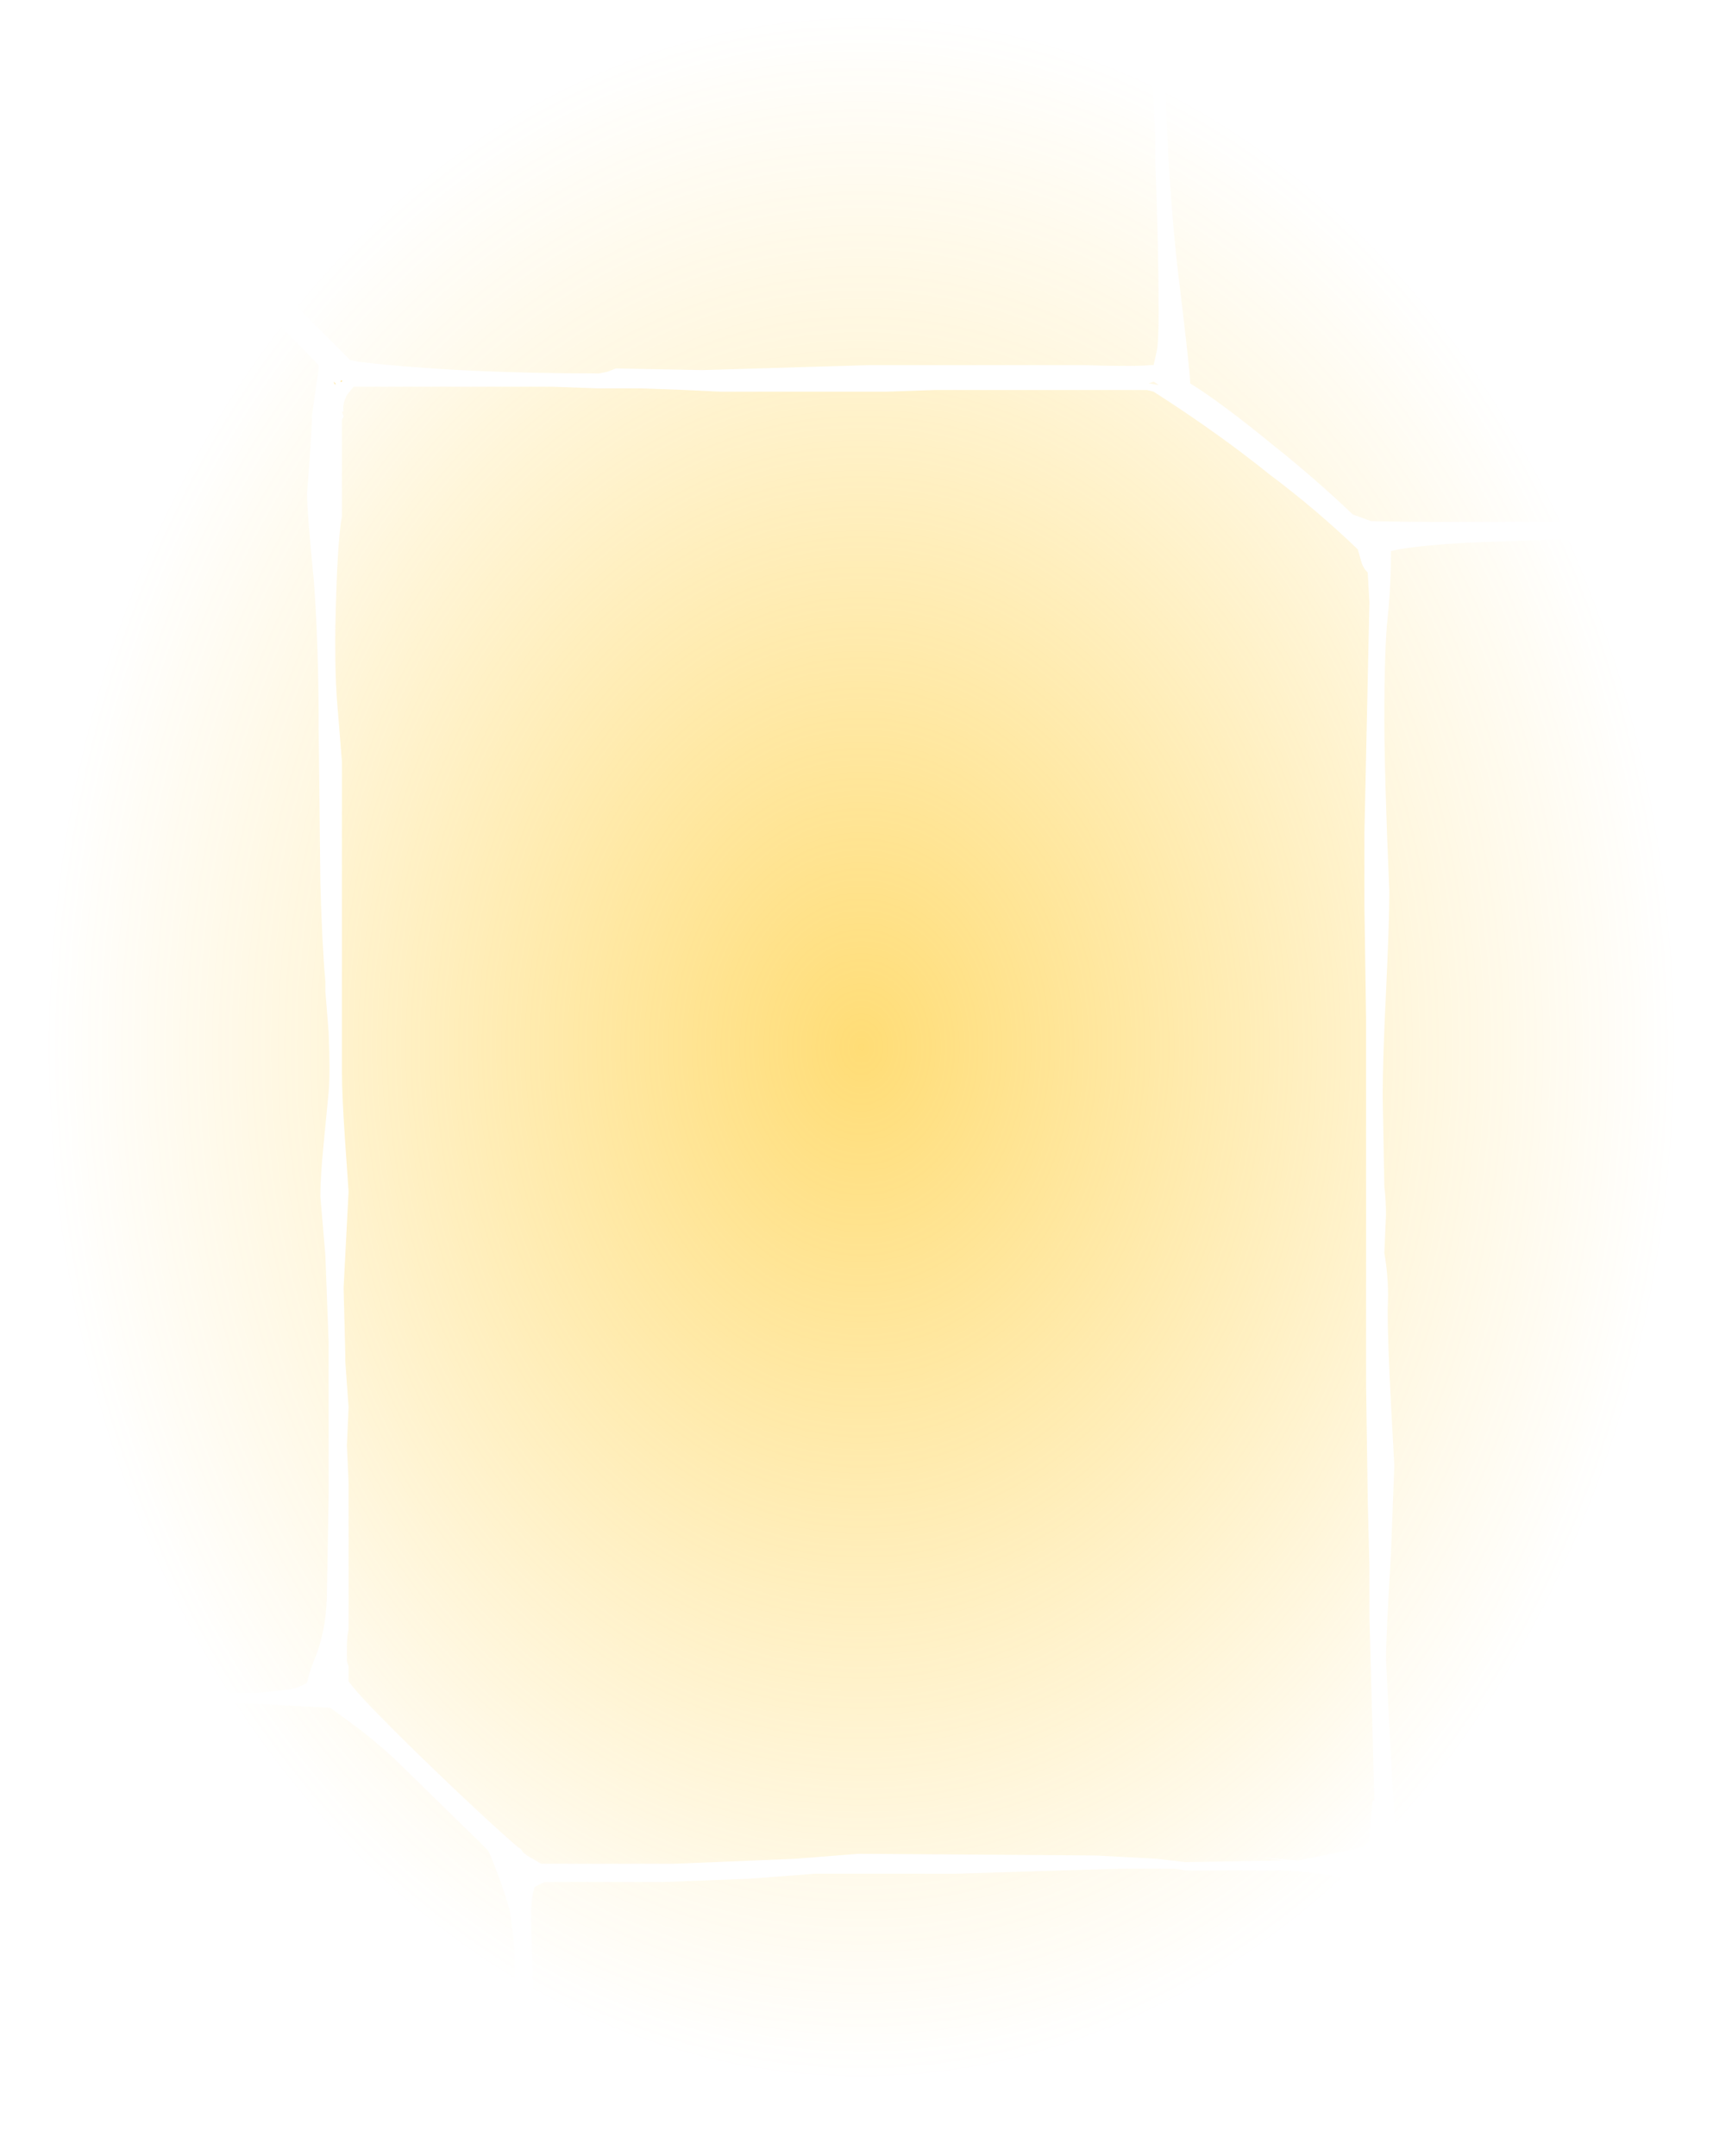 <?xml version="1.0" encoding="UTF-8" standalone="no"?>
<svg xmlns:ffdec="https://www.free-decompiler.com/flash" xmlns:xlink="http://www.w3.org/1999/xlink" ffdec:objectType="frame" height="454.65px" width="361.2px" xmlns="http://www.w3.org/2000/svg">
  <g transform="matrix(1.0, 0.0, 0.0, 1.0, 0.0, 0.0)">
    <use ffdec:characterId="344" ffdec:characterName="a_EB_WallGlow1" height="454.65" transform="matrix(1.0, 0.0, 0.0, 1.0, 0.0, 0.0)" width="361.2" xlink:href="#sprite0"/>
  </g>
  <defs>
    <g id="sprite0" transform="matrix(1.0, 0.0, 0.0, 1.0, 0.0, 0.0)">
      <use ffdec:characterId="343" height="64.95" transform="matrix(7.0, 0.0, 0.0, 7.0, 0.0, 0.0)" width="51.6" xlink:href="#shape0"/>
    </g>
    <g id="shape0" transform="matrix(1.0, 0.0, 0.0, 1.0, 0.0, 0.0)">
      <path d="M51.35 15.75 Q50.5 15.7 49.3 15.7 42.85 15.75 41.3 15.7 L40.75 15.5 Q39.65 14.45 38.4 13.45 36.75 12.1 35.85 11.55 L35.85 11.5 Q35.85 11.2 35.45 7.9 35.1 4.55 35.1 1.4 L35.1 0.2 36.25 0.2 Q45.2 -1.2 49.15 7.45 50.55 10.5 51.15 14.6 L51.35 15.75 M34.8 4.1 L34.8 4.85 Q34.9 7.4 34.9 9.4 34.9 10.3 34.85 10.55 L34.75 11.0 34.65 11.0 Q34.15 11.05 32.65 11.0 L26.2 11.0 22.85 11.1 Q21.25 11.15 21.15 11.15 L18.55 11.1 18.3 11.2 18.05 11.25 Q13.8 11.25 10.8 10.9 L10.55 10.85 8.95 9.25 Q6.75 7.0 4.9 5.3 4.35 4.75 3.6 3.7 L2.35 2.0 Q1.8 1.35 1.3 0.85 2.0 0.2 3.1 0.2 4.75 0.2 6.45 0.65 8.15 1.1 8.75 1.1 12.65 1.1 17.7 0.6 22.35 0.1 23.65 0.15 L34.55 0.2 34.65 0.95 34.65 1.15 34.8 4.1 M51.4 16.4 Q51.6 18.3 51.6 20.1 51.6 25.05 50.95 31.4 50.3 37.7 50.3 38.9 50.3 40.9 50.75 47.15 51.2 53.35 51.2 54.1 51.2 54.95 50.3 57.25 49.3 59.65 48.6 60.35 L48.05 61.0 47.15 60.35 47.1 60.3 44.95 58.55 44.8 58.4 44.1 57.9 44.1 57.85 Q43.0 56.95 42.15 56.2 L42.05 55.55 41.9 52.95 41.75 50.0 Q41.75 49.3 41.9 46.8 L42.0 44.15 41.9 42.3 Q41.8 40.4 41.8 39.45 41.85 38.6 41.7 37.75 L41.75 36.6 Q41.75 36.15 41.7 35.75 L41.65 33.0 Q41.65 31.95 41.75 29.9 41.85 27.8 41.85 26.85 41.7 23.35 41.7 21.6 41.7 19.55 41.8 18.6 41.9 17.65 41.9 16.6 42.5 16.45 44.2 16.35 L46.85 16.25 48.65 16.3 49.7 16.4 50.5 16.45 50.9 16.45 51.4 16.4 M34.9 11.6 L34.6 11.55 34.75 11.5 Q34.85 11.55 34.9 11.6 M1.25 1.6 L1.25 1.6 M2.45 2.95 L2.4 2.9 2.45 2.85 2.45 2.95 M0.8 1.4 L4.3 5.4 7.9 9.25 7.95 9.3 9.6 11.0 9.6 11.1 9.4 12.5 Q9.4 12.9 9.25 14.85 9.25 15.45 9.45 17.45 9.6 19.4 9.6 22.05 L9.65 26.6 Q9.7 28.45 9.8 29.55 L9.8 29.85 9.9 31.1 Q9.95 32.3 9.9 32.9 L9.75 34.45 Q9.65 35.45 9.65 36.05 L9.8 37.8 9.9 40.45 9.9 45.0 9.85 47.9 Q9.85 48.95 9.55 49.8 9.3 50.4 9.25 50.7 9.0 50.85 8.7 50.9 L7.8 51.0 6.65 51.0 6.15 50.9 5.7 50.9 1.55 50.65 0.75 50.65 0.9 45.5 1.1 40.15 1.1 31.35 Q1.1 26.45 1.0 22.65 0.95 21.2 0.45 13.55 0.0 6.15 0.0 5.4 0.0 3.65 0.3 2.6 0.5 1.9 0.8 1.4 M0.7 51.0 L4.25 51.2 4.15 51.15 9.95 51.45 10.9 52.15 Q11.65 52.75 12.05 53.15 L14.4 55.45 14.7 55.75 14.75 55.85 Q15.15 56.8 15.35 57.55 15.45 58.1 15.5 58.85 L15.5 60.1 Q15.55 61.9 15.85 63.4 L15.85 63.45 15.8 63.75 15.9 64.4 15.9 64.5 15.85 64.7 14.05 64.7 Q5.4 64.55 2.3 58.8 1.25 56.8 0.9 54.2 0.75 52.95 0.7 51.0 M28.8 56.45 L32.0 56.35 33.75 56.3 35.4 56.3 35.7 56.35 38.65 56.35 Q41.85 56.5 44.0 58.15 L45.75 59.65 Q46.8 60.55 47.65 61.0 L47.9 61.15 47.2 61.9 Q46.15 62.95 44.7 63.25 40.35 64.05 32.45 64.55 L22.9 64.95 21.35 64.85 19.2 64.7 16.15 64.7 Q16.1 64.45 16.05 64.1 L16.05 59.35 Q16.0 58.25 16.0 57.65 16.0 57.2 16.1 56.85 L16.4 56.7 20.0 56.7 22.6 56.6 24.55 56.45 28.8 56.45" fill="url(#gradient0)" fill-rule="evenodd" stroke="none"/>
      <path d="M26.7 11.8 L28.15 11.75 34.55 11.75 34.75 11.8 Q36.7 13.05 38.25 14.3 39.65 15.35 40.9 16.55 L41.0 16.9 Q41.05 17.1 41.2 17.25 L41.25 18.15 41.1 25.1 41.1 27.3 41.15 30.7 41.15 41.7 41.2 45.2 41.25 47.2 41.25 48.7 41.4 54.25 41.35 54.25 41.25 55.25 41.25 55.45 41.05 55.65 40.6 55.75 39.1 56.05 38.45 56.0 37.95 55.95 38.65 56.05 35.7 56.1 34.85 56.0 33.0 55.9 25.85 55.85 23.95 56.0 20.3 56.15 16.3 56.15 16.05 56.0 Q15.85 55.9 15.75 55.8 15.7 55.7 15.6 55.65 14.45 54.65 12.65 52.9 10.8 51.1 10.5 50.65 L10.5 50.2 10.45 50.05 10.45 49.65 Q10.45 49.3 10.5 49.1 L10.5 44.65 10.45 43.55 10.5 42.4 10.4 41.0 10.4 40.75 10.35 38.8 10.5 35.9 10.4 34.45 Q10.3 33.0 10.3 32.3 L10.3 22.95 10.2 21.7 Q10.1 20.65 10.1 19.6 L10.1 19.0 Q10.15 16.35 10.3 15.55 L10.3 12.65 10.35 12.55 10.3 12.4 10.35 12.4 Q10.3 12.2 10.45 11.9 L10.65 11.65 16.6 11.65 18.0 11.7 19.3 11.7 20.65 11.75 21.7 11.8 26.7 11.8" fill="url(#gradient1)" fill-rule="evenodd" stroke="none"/>
      <path d="M10.2 24.55 Q10.2 23.6 10.2 22.7 L10.2 24.55 M10.1 11.55 L10.1 11.6 10.05 11.5 10.1 11.55 M10.3 11.5 L10.25 11.5 10.3 11.45 10.3 11.5" fill="#ffcc33" fill-opacity="0.565" fill-rule="evenodd" stroke="none"/>
    </g>
    <radialGradient cx="0" cy="0" gradientTransform="matrix(0.03, 0.0, 0.0, 0.038, 25.95, 31.55)" gradientUnits="userSpaceOnUse" id="gradient0" r="819.2" spreadMethod="pad">
      <stop offset="0.0" stop-color="#ffcc33" stop-opacity="0.49"/>
      <stop offset="1.0" stop-color="#ffcc33" stop-opacity="0.0"/>
    </radialGradient>
    <radialGradient cx="0" cy="0" gradientTransform="matrix(0.03, 0.0, 0.0, 0.038, 25.95, 31.55)" gradientUnits="userSpaceOnUse" id="gradient1" r="819.2" spreadMethod="pad">
      <stop offset="0.0" stop-color="#ffcc33" stop-opacity="0.671"/>
      <stop offset="1.0" stop-color="#ffcc33" stop-opacity="0.0"/>
    </radialGradient>
  </defs>
</svg>
